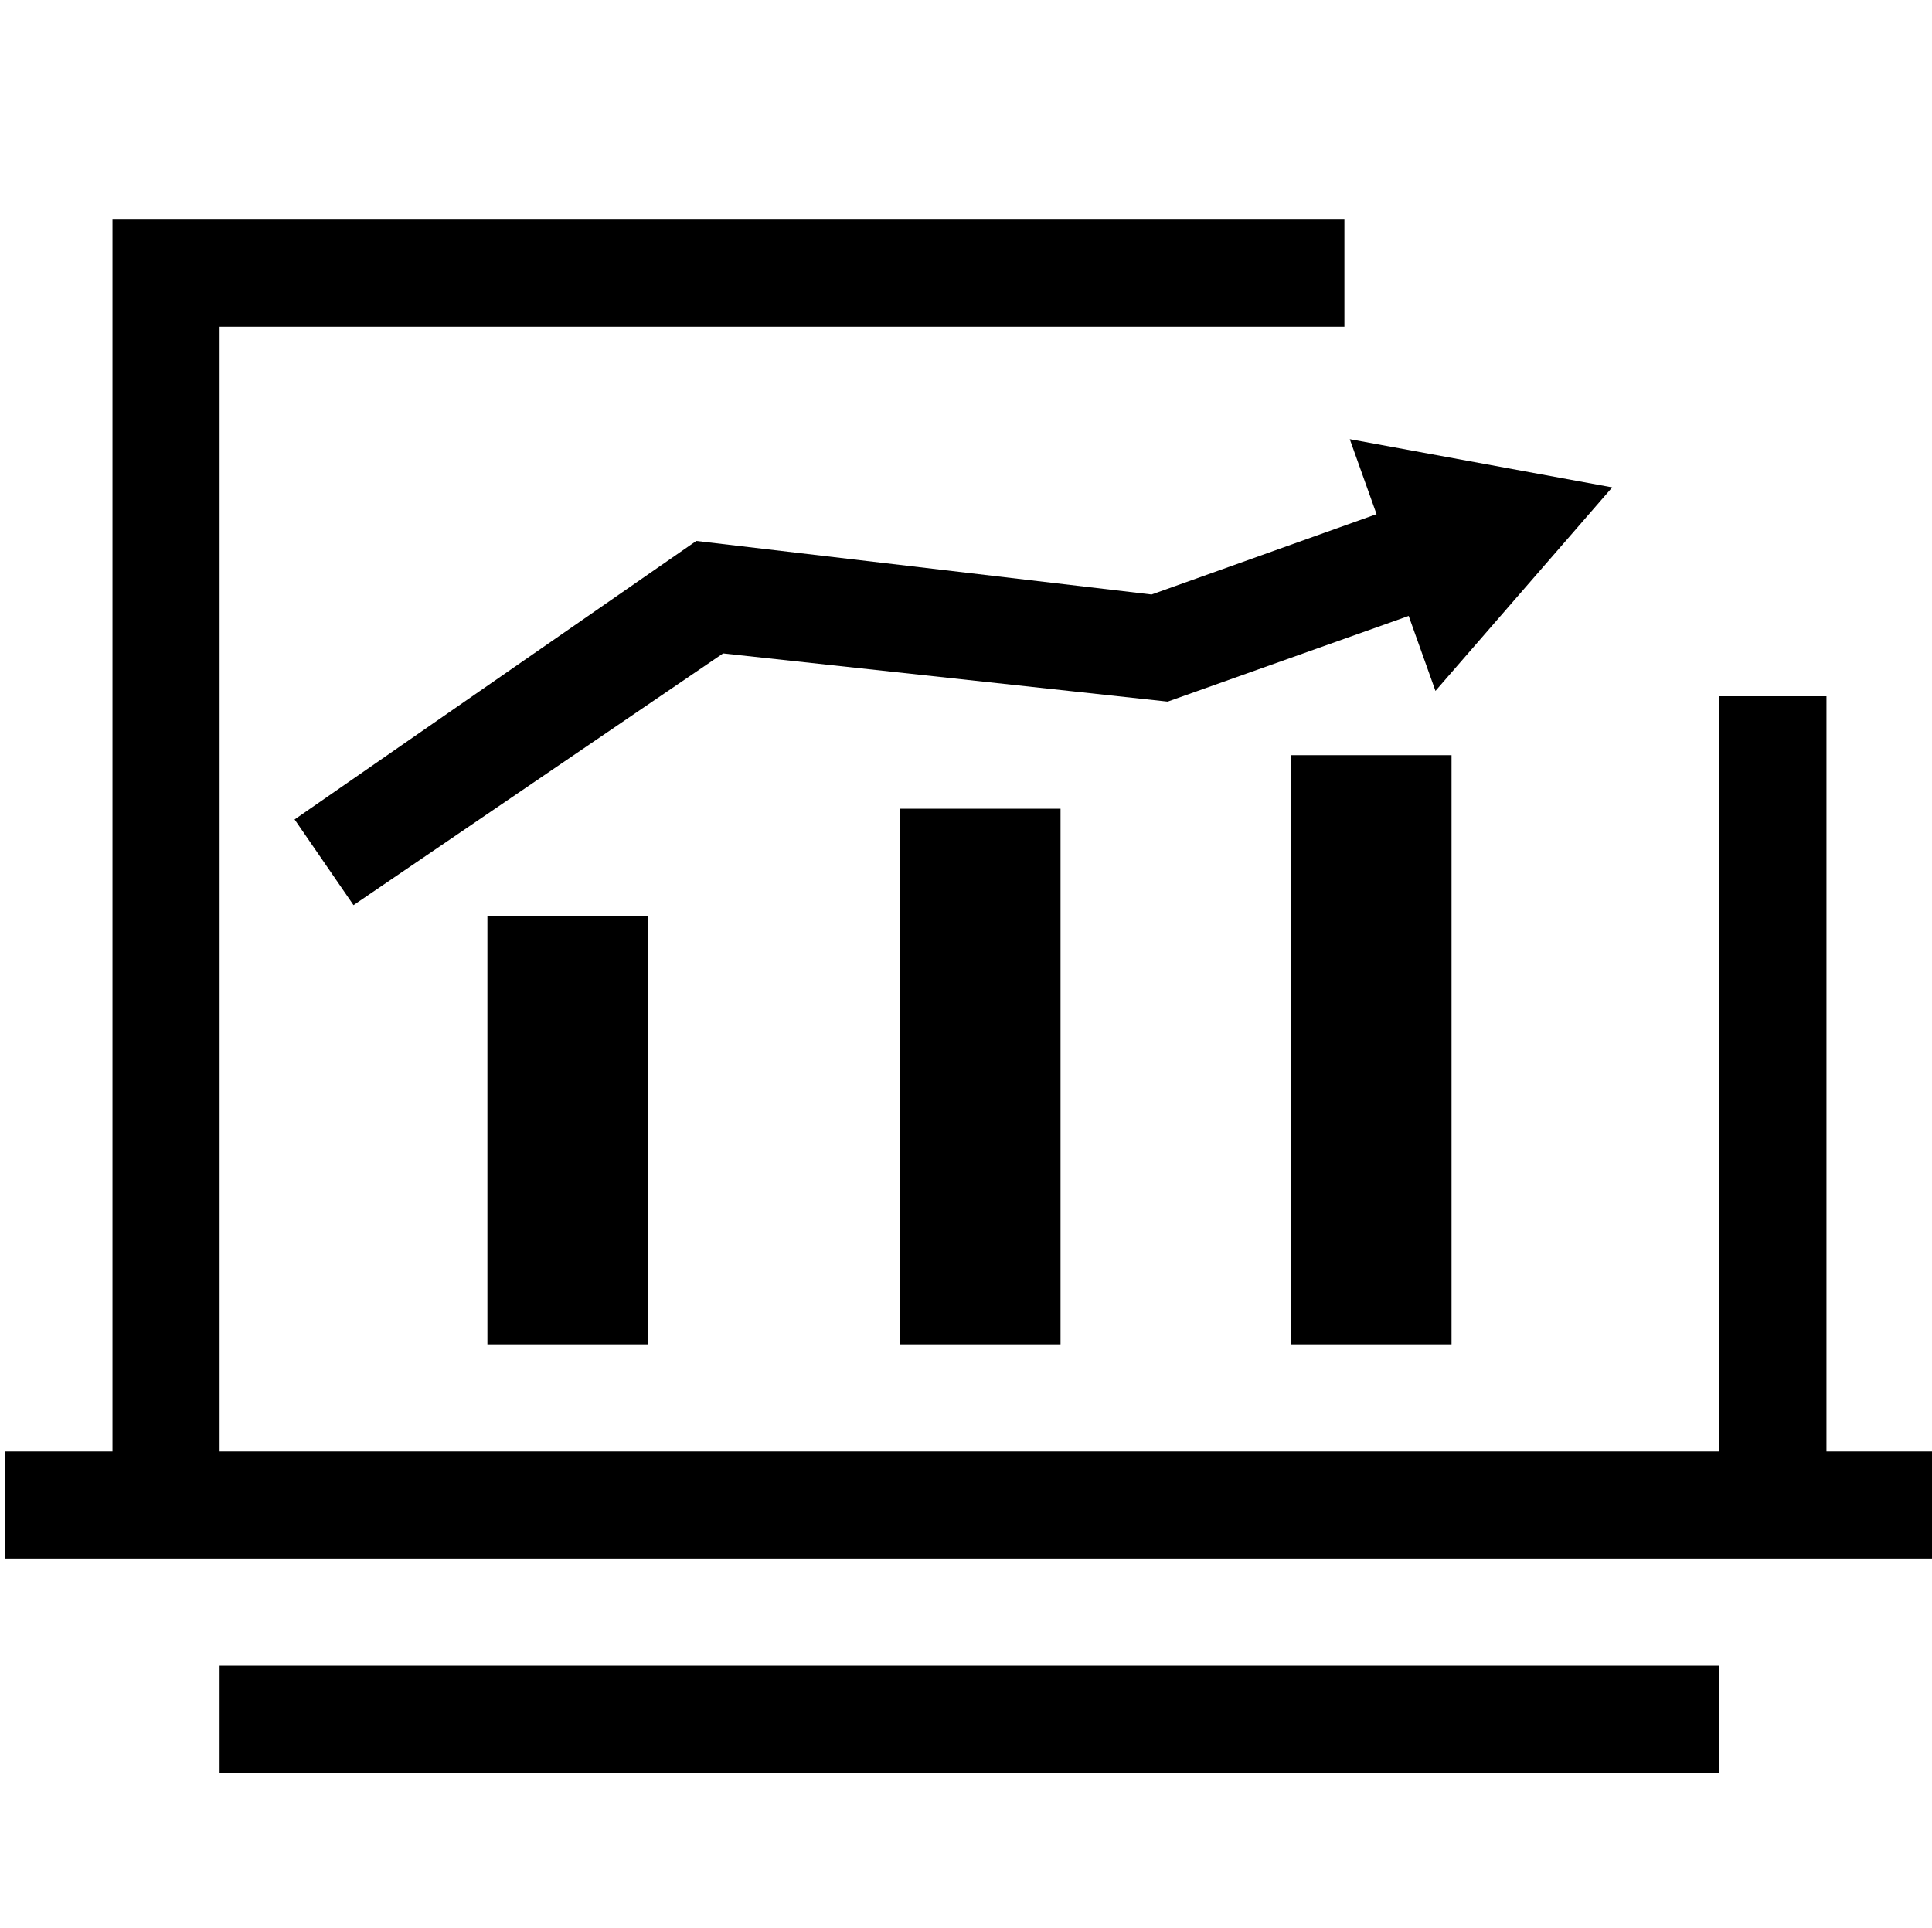 <?xml version="1.0" standalone="no"?><!DOCTYPE svg PUBLIC "-//W3C//DTD SVG 1.1//EN" "http://www.w3.org/Graphics/SVG/1.1/DTD/svg11.dtd"><svg t="1525918161279" class="icon" style="" viewBox="0 0 1026 1024" version="1.1" xmlns="http://www.w3.org/2000/svg" p-id="1446" xmlns:xlink="http://www.w3.org/1999/xlink" width="200.391" height="200"><defs><style type="text/css"></style></defs><path d="M969.956 770.844V369.778h-56.889v401.067h-796.444v-597.333h597.333v-56.889h-654.222v654.222h-56.889v56.889h1024v-56.889zM116.622 884.622h796.444v56.889h-796.444z" p-id="1447"></path><path d="M258.844 486.4h85.333v227.556h-85.333zM477.867 429.511h85.333v284.444h-85.333zM685.511 401.067h85.333v312.889h-85.333zM611.556 315.733l-241.778-28.444-213.333 147.911 31.289 45.511 196.267-133.689 236.089 25.6 128-45.511 14.222 39.822 93.867-108.089-139.378-25.6 14.222 39.822z" p-id="1448"></path></svg>